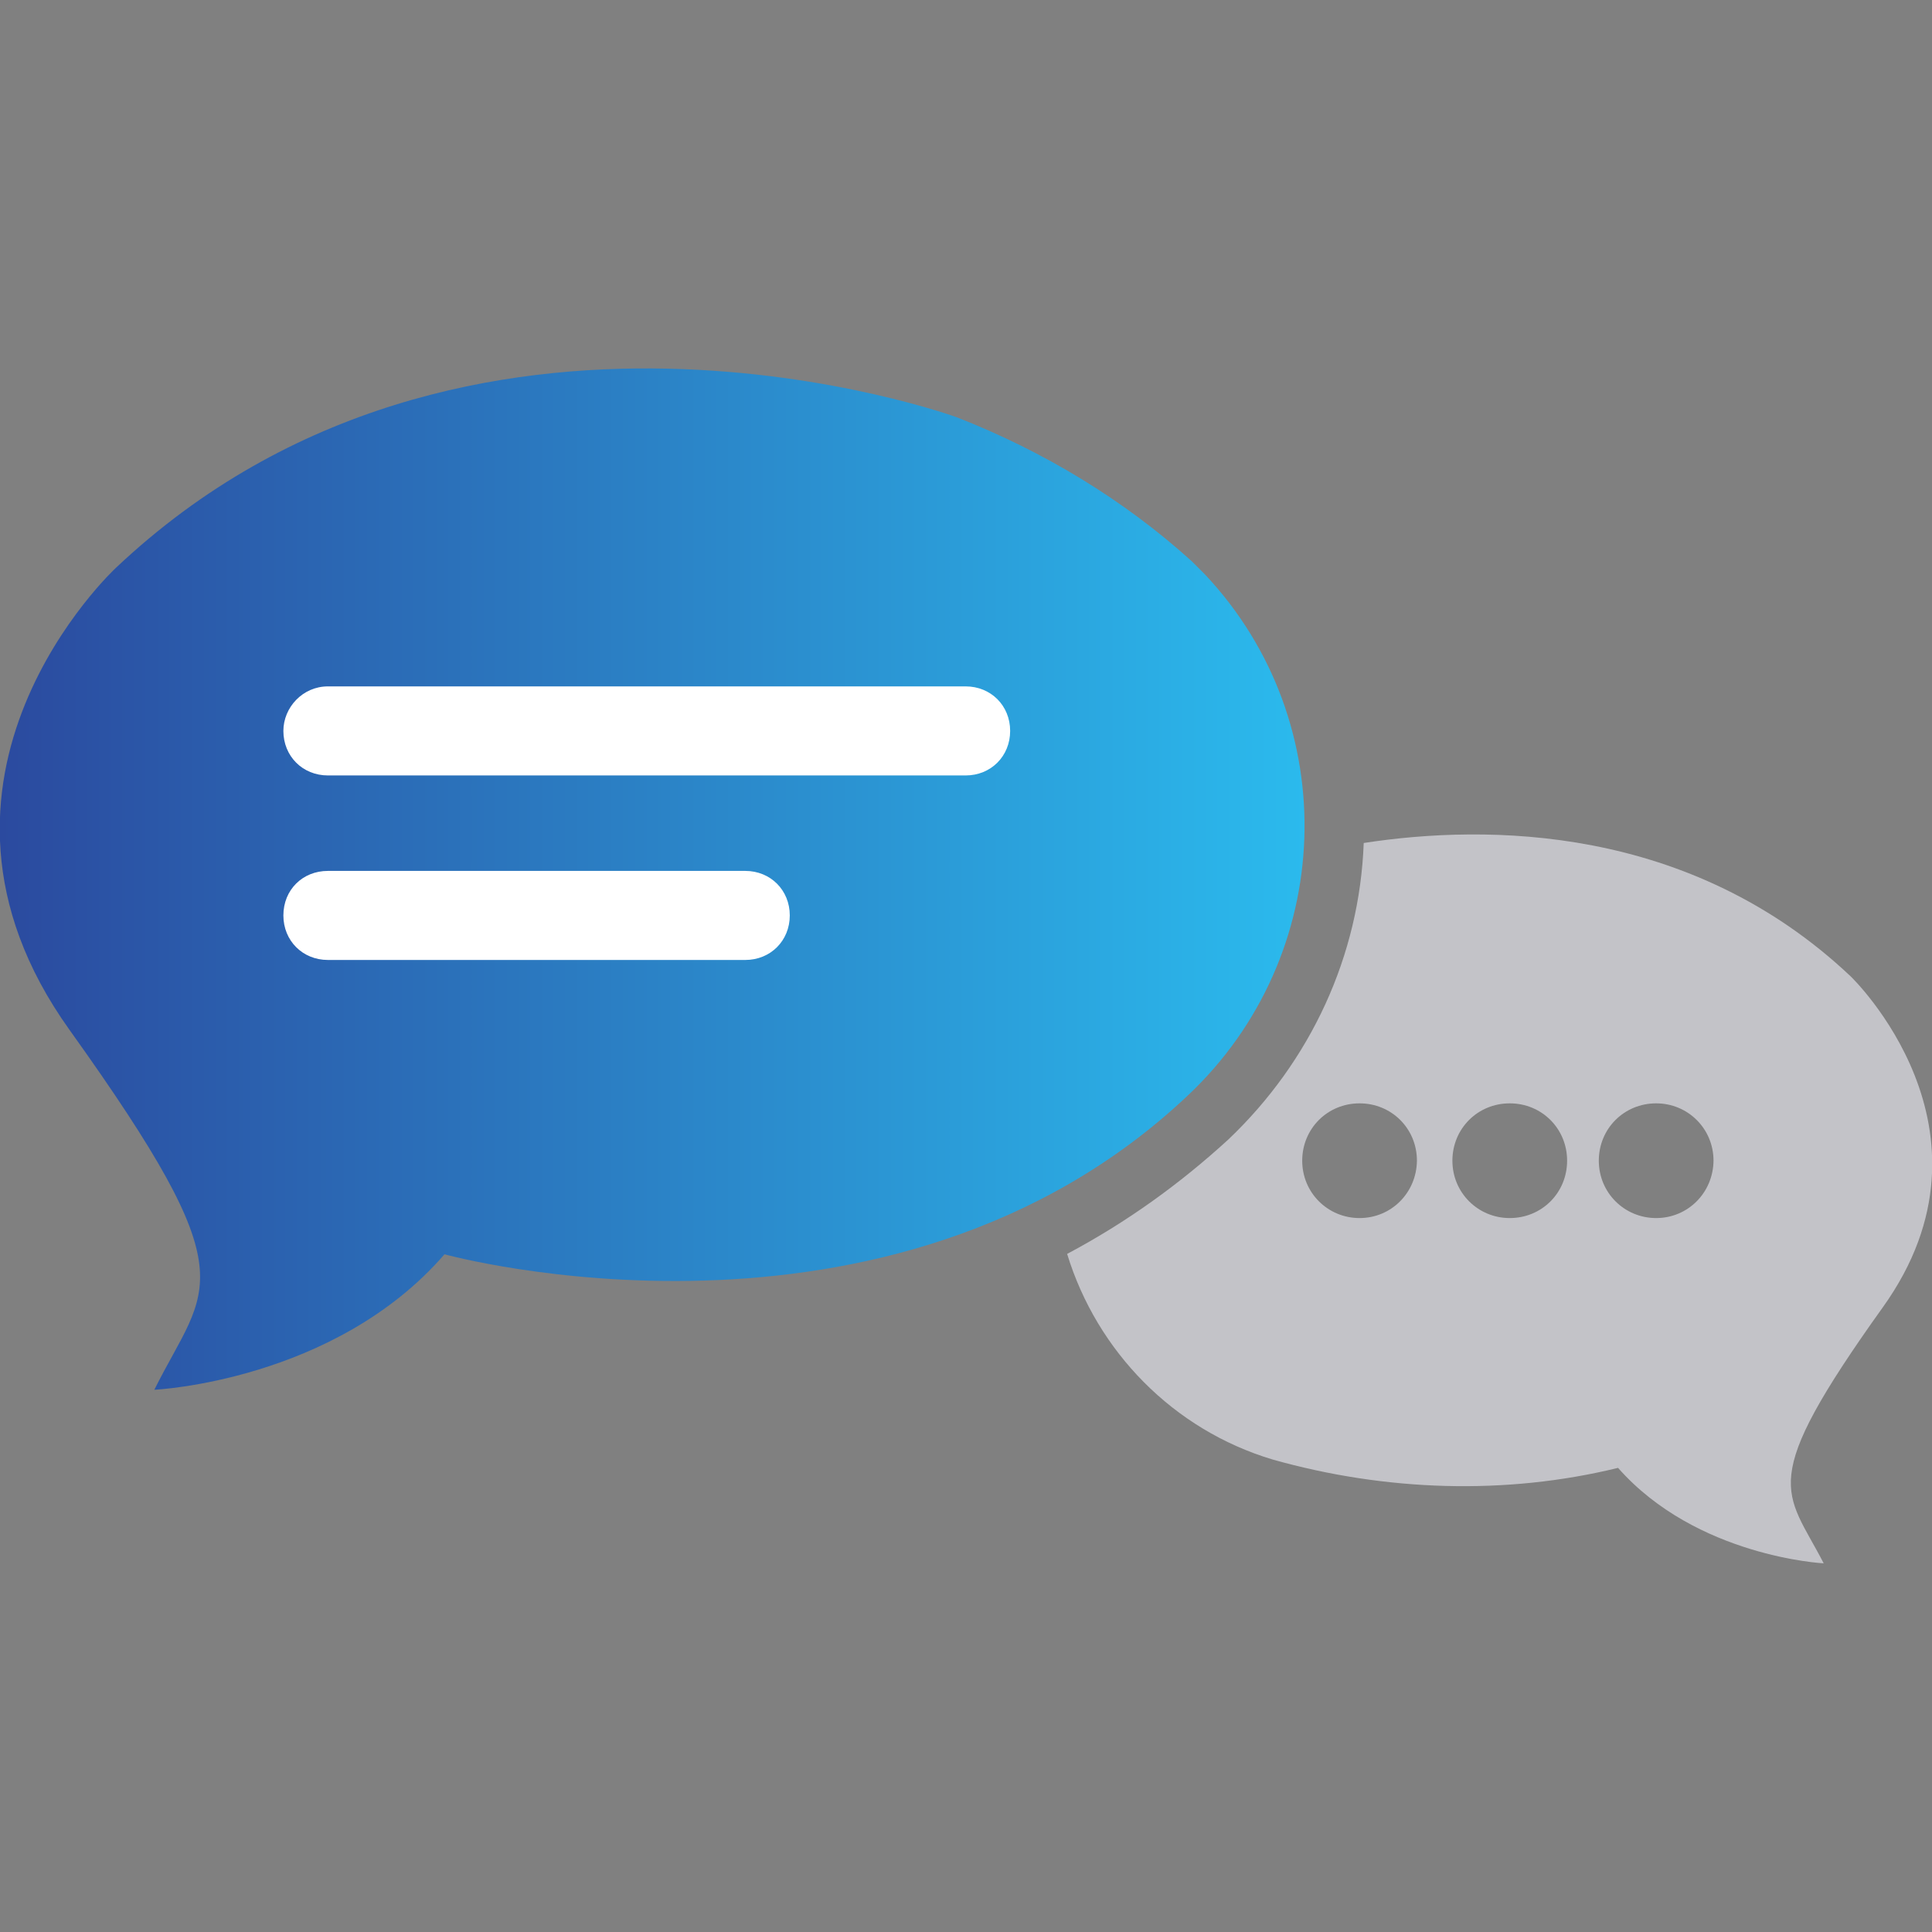 <?xml version="1.0" encoding="utf-8"?>
<!-- Generator: Adobe Illustrator 25.4.1, SVG Export Plug-In . SVG Version: 6.00 Build 0)  -->
<svg version="1.1" id="Layer_1" xmlns="http://www.w3.org/2000/svg" xmlns:xlink="http://www.w3.org/1999/xlink" x="0px" y="0px"
	 viewBox="0 0 512 512" style="enable-background:new 0 0 512 512;" xml:space="preserve">
<rect x="0" y="0" width="512" height="512" fill="#808080" stroke="none"/>
<style type="text/css">
	.st0{fill:#C3C3C8;}
	.st1{fill:url(#SVGID_1_);}
	.st2{fill:#FFFFFF;}
</style>
<g>
	<path class="st0" d="M490.5,258.8c-42.7-40.4-96.6-40.4-129.1-35.4c-1.1,29.8-14,57.8-35.9,78.6c-12.9,11.8-26.9,21.9-42.7,30.3
		c7.9,25.8,28.1,46.6,54.5,54.5c29.8,8.4,61.7,9.5,91.5,2.2c20.8,23.6,54.5,25.3,54.5,25.3c-10.1-19.6-18-20.8,15.7-67.9
		S490.5,258.8,490.5,258.8z M360.3,322.8c-8.4,0-15.2-6.7-15.2-15.2s6.7-15.2,15.2-15.2s15.2,6.7,15.2,15.2l0,0
		C375.4,316.1,368.7,322.8,360.3,322.8z M400.1,322.8c-8.4,0-15.2-6.7-15.2-15.2s6.7-15.2,15.2-15.2s15.2,6.7,15.2,15.2l0,0
		C415.3,316.1,408.6,322.8,400.1,322.8L400.1,322.8z M438.9,322.8c-8.4,0-15.2-6.7-15.2-15.2s6.7-15.2,15.2-15.2
		c8.4,0,15.2,6.7,15.2,15.2l0,0C454,316.1,447.3,322.8,438.9,322.8L438.9,322.8L438.9,322.8z"/>
	
		<linearGradient id="SVGID_1_" gradientUnits="userSpaceOnUse" x1="-1.818989e-12" y1="674.984" x2="345.745" y2="674.984" gradientTransform="matrix(1 0 0 1 0 -442)">
		<stop  offset="0" style="stop-color:#2B4A9F"/>
		<stop  offset="1" style="stop-color:#2BBAED"/>
	</linearGradient>
	<path class="st1" d="M40.9,368.3c0,0,47.7-2.2,76.9-35.9c0,0,117.9,32.6,197-42.1c39.3-37,41.5-98.8,4.5-138.1
		c-1.1-1.1-2.2-2.2-3.4-3.4c-18-16.3-39.3-29.2-62.3-38.2c0,0-130.2-47.7-222.9,39.9c0,0-60.1,55.6-12.3,122.4
		S54.9,340.2,40.9,368.3z"/>
	<path class="st2" d="M86.9,181.9h169c6.7,0,11.8,5.1,11.8,11.8l0,0c0,6.7-5.1,11.8-11.8,11.8h-169c-6.7,0-11.8-5.1-11.8-11.8l0,0
		C75.1,187.5,80.2,181.9,86.9,181.9z"/>
	<path class="st2" d="M86.9,230.8h110.6c6.7,0,11.8,5.1,11.8,11.8l0,0c0,6.7-5.1,11.8-11.8,11.8H86.9c-6.7,0-11.8-5.1-11.8-11.8l0,0
		C75.1,235.8,80.2,230.8,86.9,230.8z"/>
</g>
</svg>
